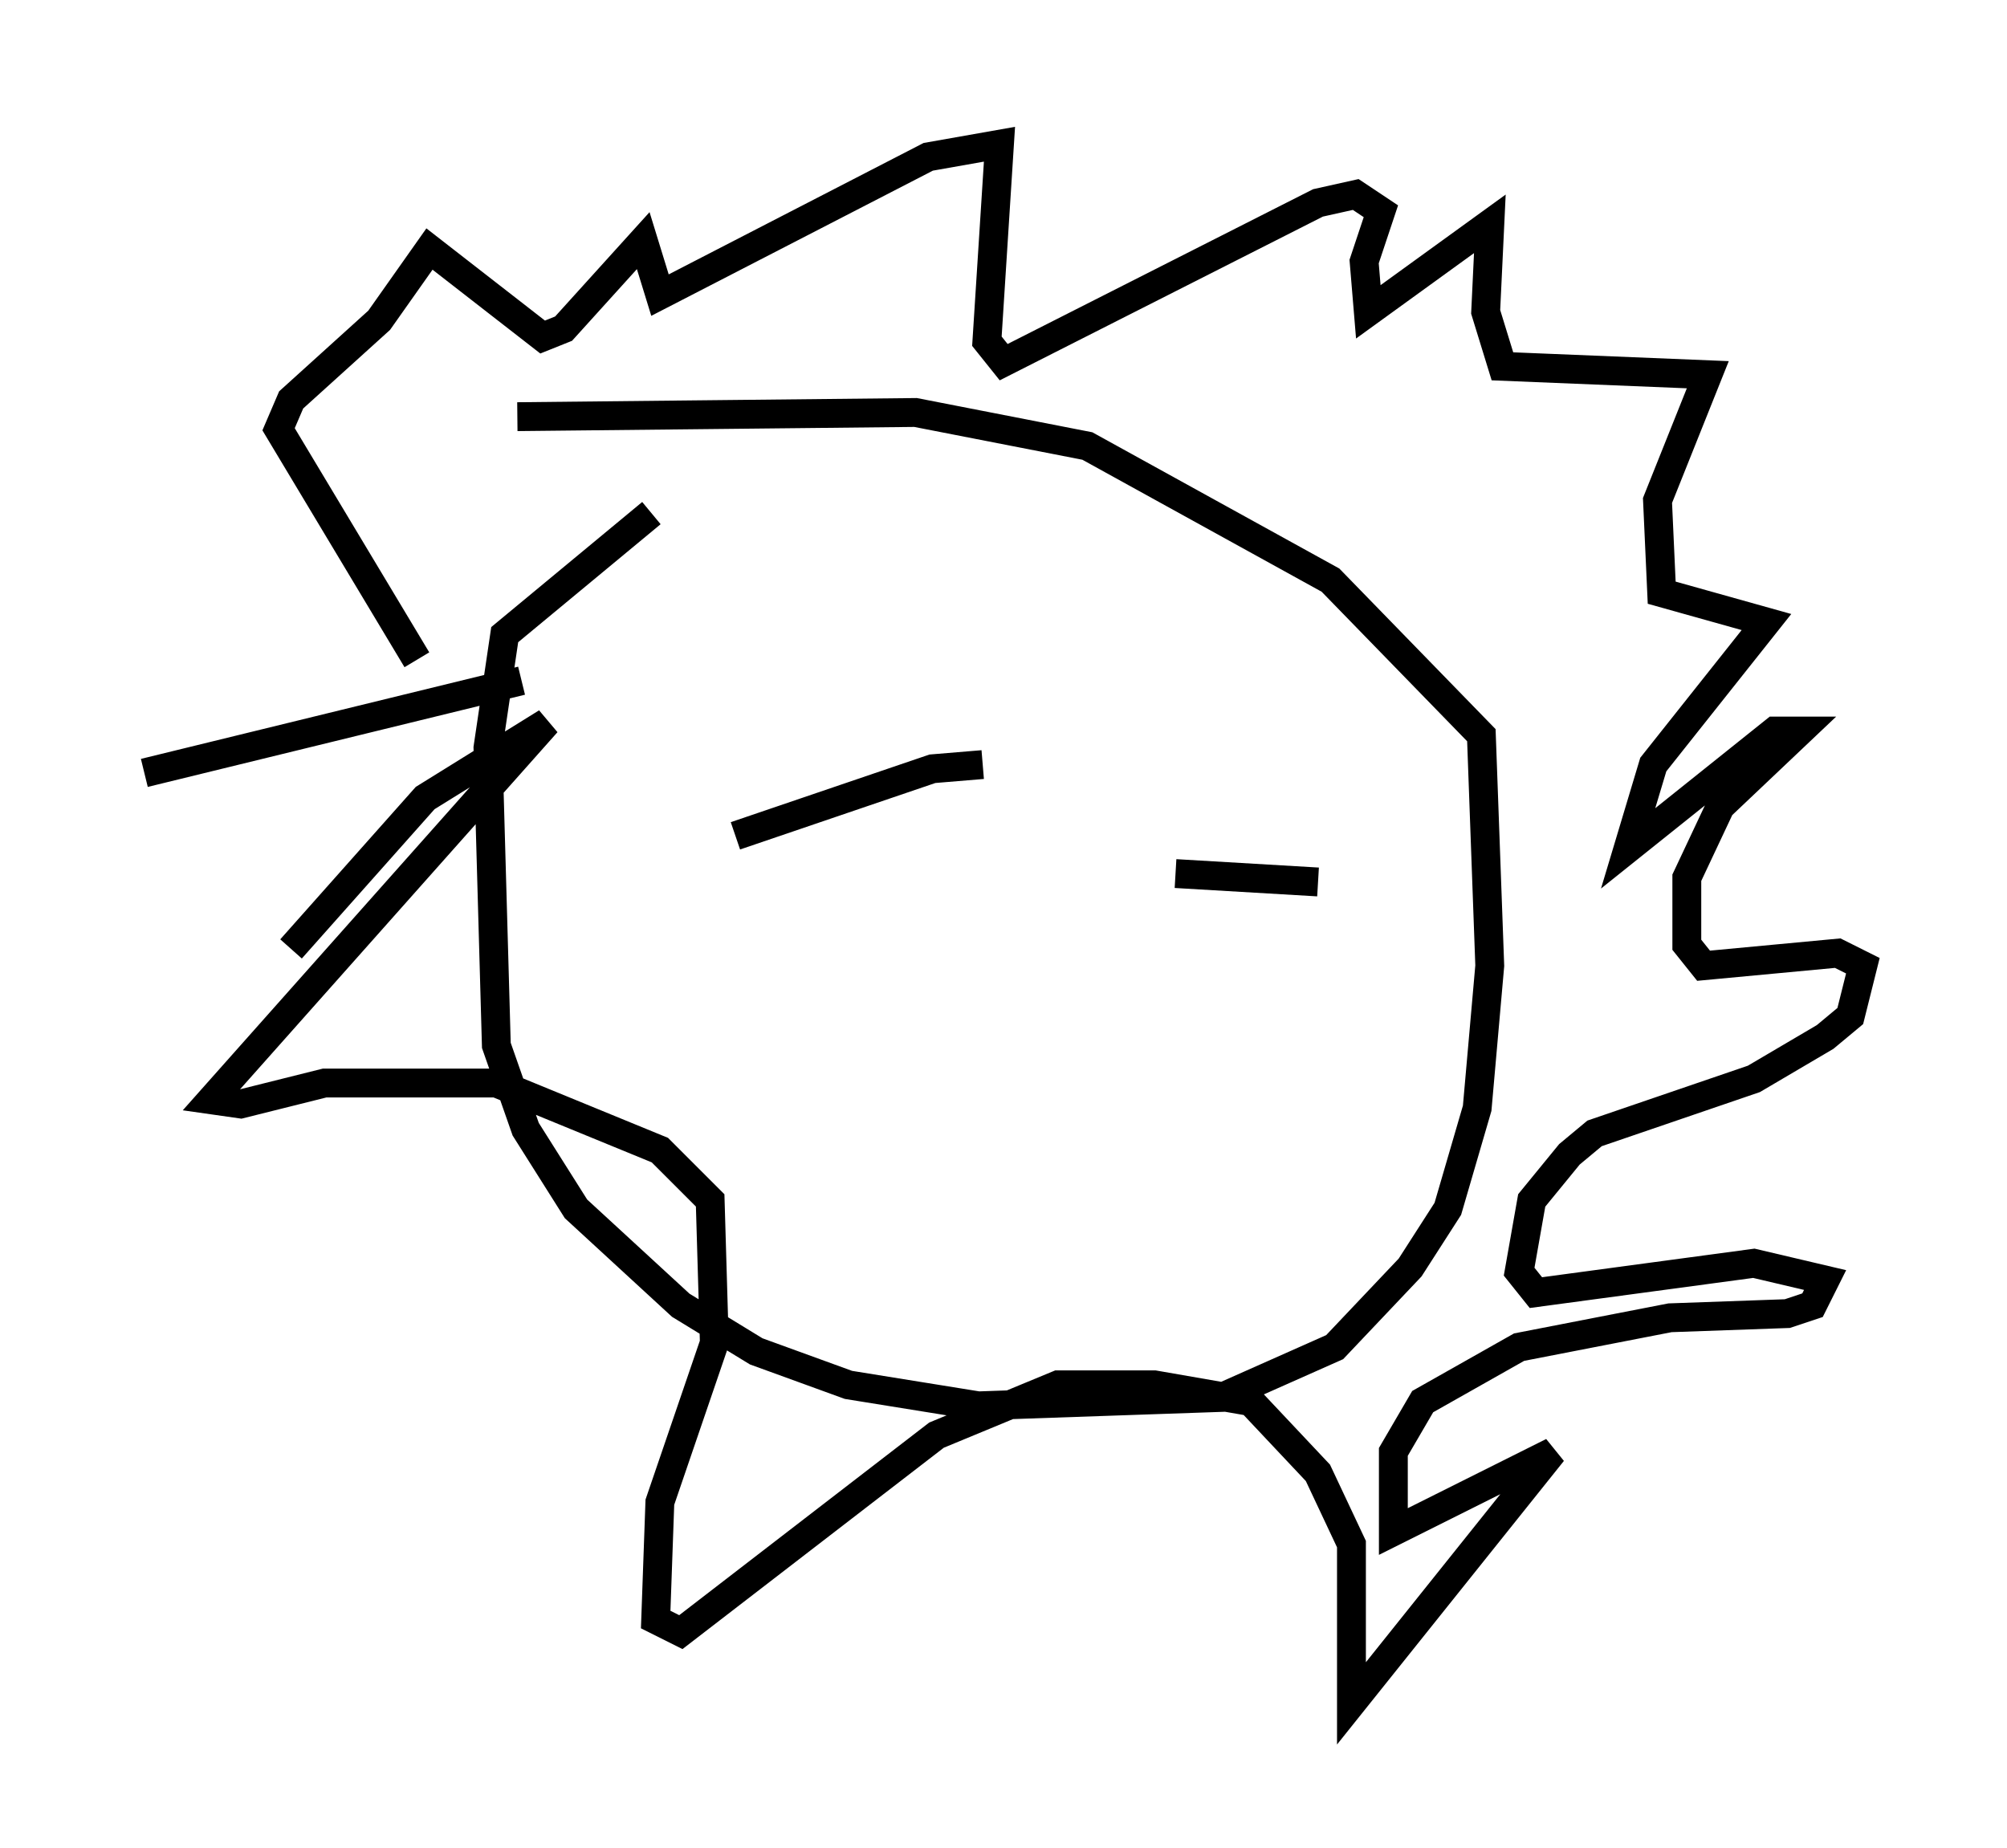 <?xml version="1.0" encoding="utf-8" ?>
<svg baseProfile="full" height="64.033" version="1.1" width="69.553" xmlns="http://www.w3.org/2000/svg" xmlns:ev="http://www.w3.org/2001/xml-events" xmlns:xlink="http://www.w3.org/1999/xlink"><defs /><rect fill="white" height="64.033" width="69.553" x="0" y="0" /><path d="M26.933, 14.877 m-4.358, 2.905 l-5.084, 4.212 -0.581, 3.922 l0.291, 10.313 1.017, 2.905 l1.743, 2.76 3.631, 3.341 l2.615, 1.598 3.196, 1.162 l4.503, 0.726 8.425, -0.291 l3.922, -1.743 2.615, -2.76 l1.307, -2.034 1.017, -3.486 l0.436, -4.939 -0.291, -7.989 l-5.229, -5.374 -8.425, -4.648 l-5.955, -1.162 -13.799, 0.145 m-12.927, 12.346 l13.073, -3.196 m-7.989, 9.296 l4.648, -5.229 4.212, -2.615 l-11.62, 13.073 1.017, 0.145 l2.905, -0.726 5.955, 0.0 l5.665, 2.324 1.743, 1.743 l0.145, 4.939 -1.888, 5.52 l-0.145, 4.067 0.872, 0.436 l8.86, -6.827 4.212, -1.743 l3.341, 0.0 3.341, 0.581 l2.324, 2.469 1.162, 2.469 l0.0, 5.52 6.972, -8.715 l-5.52, 2.76 0.0, -2.76 l1.017, -1.743 3.341, -1.888 l5.229, -1.017 4.067, -0.145 l0.872, -0.291 0.436, -0.872 l-2.469, -0.581 -7.553, 1.017 l-0.581, -0.726 0.436, -2.469 l1.307, -1.598 0.872, -0.726 l5.52, -1.888 2.469, -1.453 l0.872, -0.726 0.436, -1.743 l-0.872, -0.436 -4.648, 0.436 l-0.581, -0.726 0.0, -2.324 l1.162, -2.469 2.76, -2.615 l-0.872, 0.0 -5.084, 4.067 l0.872, -2.905 3.922, -4.939 l-3.631, -1.017 -0.145, -3.196 l1.743, -4.358 -7.117, -0.291 l-0.581, -1.888 0.145, -3.05 l-4.212, 3.05 -0.145, -1.743 l0.581, -1.743 -0.872, -0.581 l-1.307, 0.291 -10.894, 5.52 l-0.581, -0.726 0.436, -6.827 l-2.469, 0.436 -9.296, 4.793 l-0.581, -1.888 -2.76, 3.05 l-0.726, 0.291 -3.922, -3.05 l-1.743, 2.469 -3.05, 2.76 l-0.436, 1.017 4.793, 7.989 m11.039, 6.101 l6.827, -2.324 1.743, -0.145 m6.682, 3.777 l4.939, 0.291 " fill="none" stroke="black" stroke-width="1" /></svg>